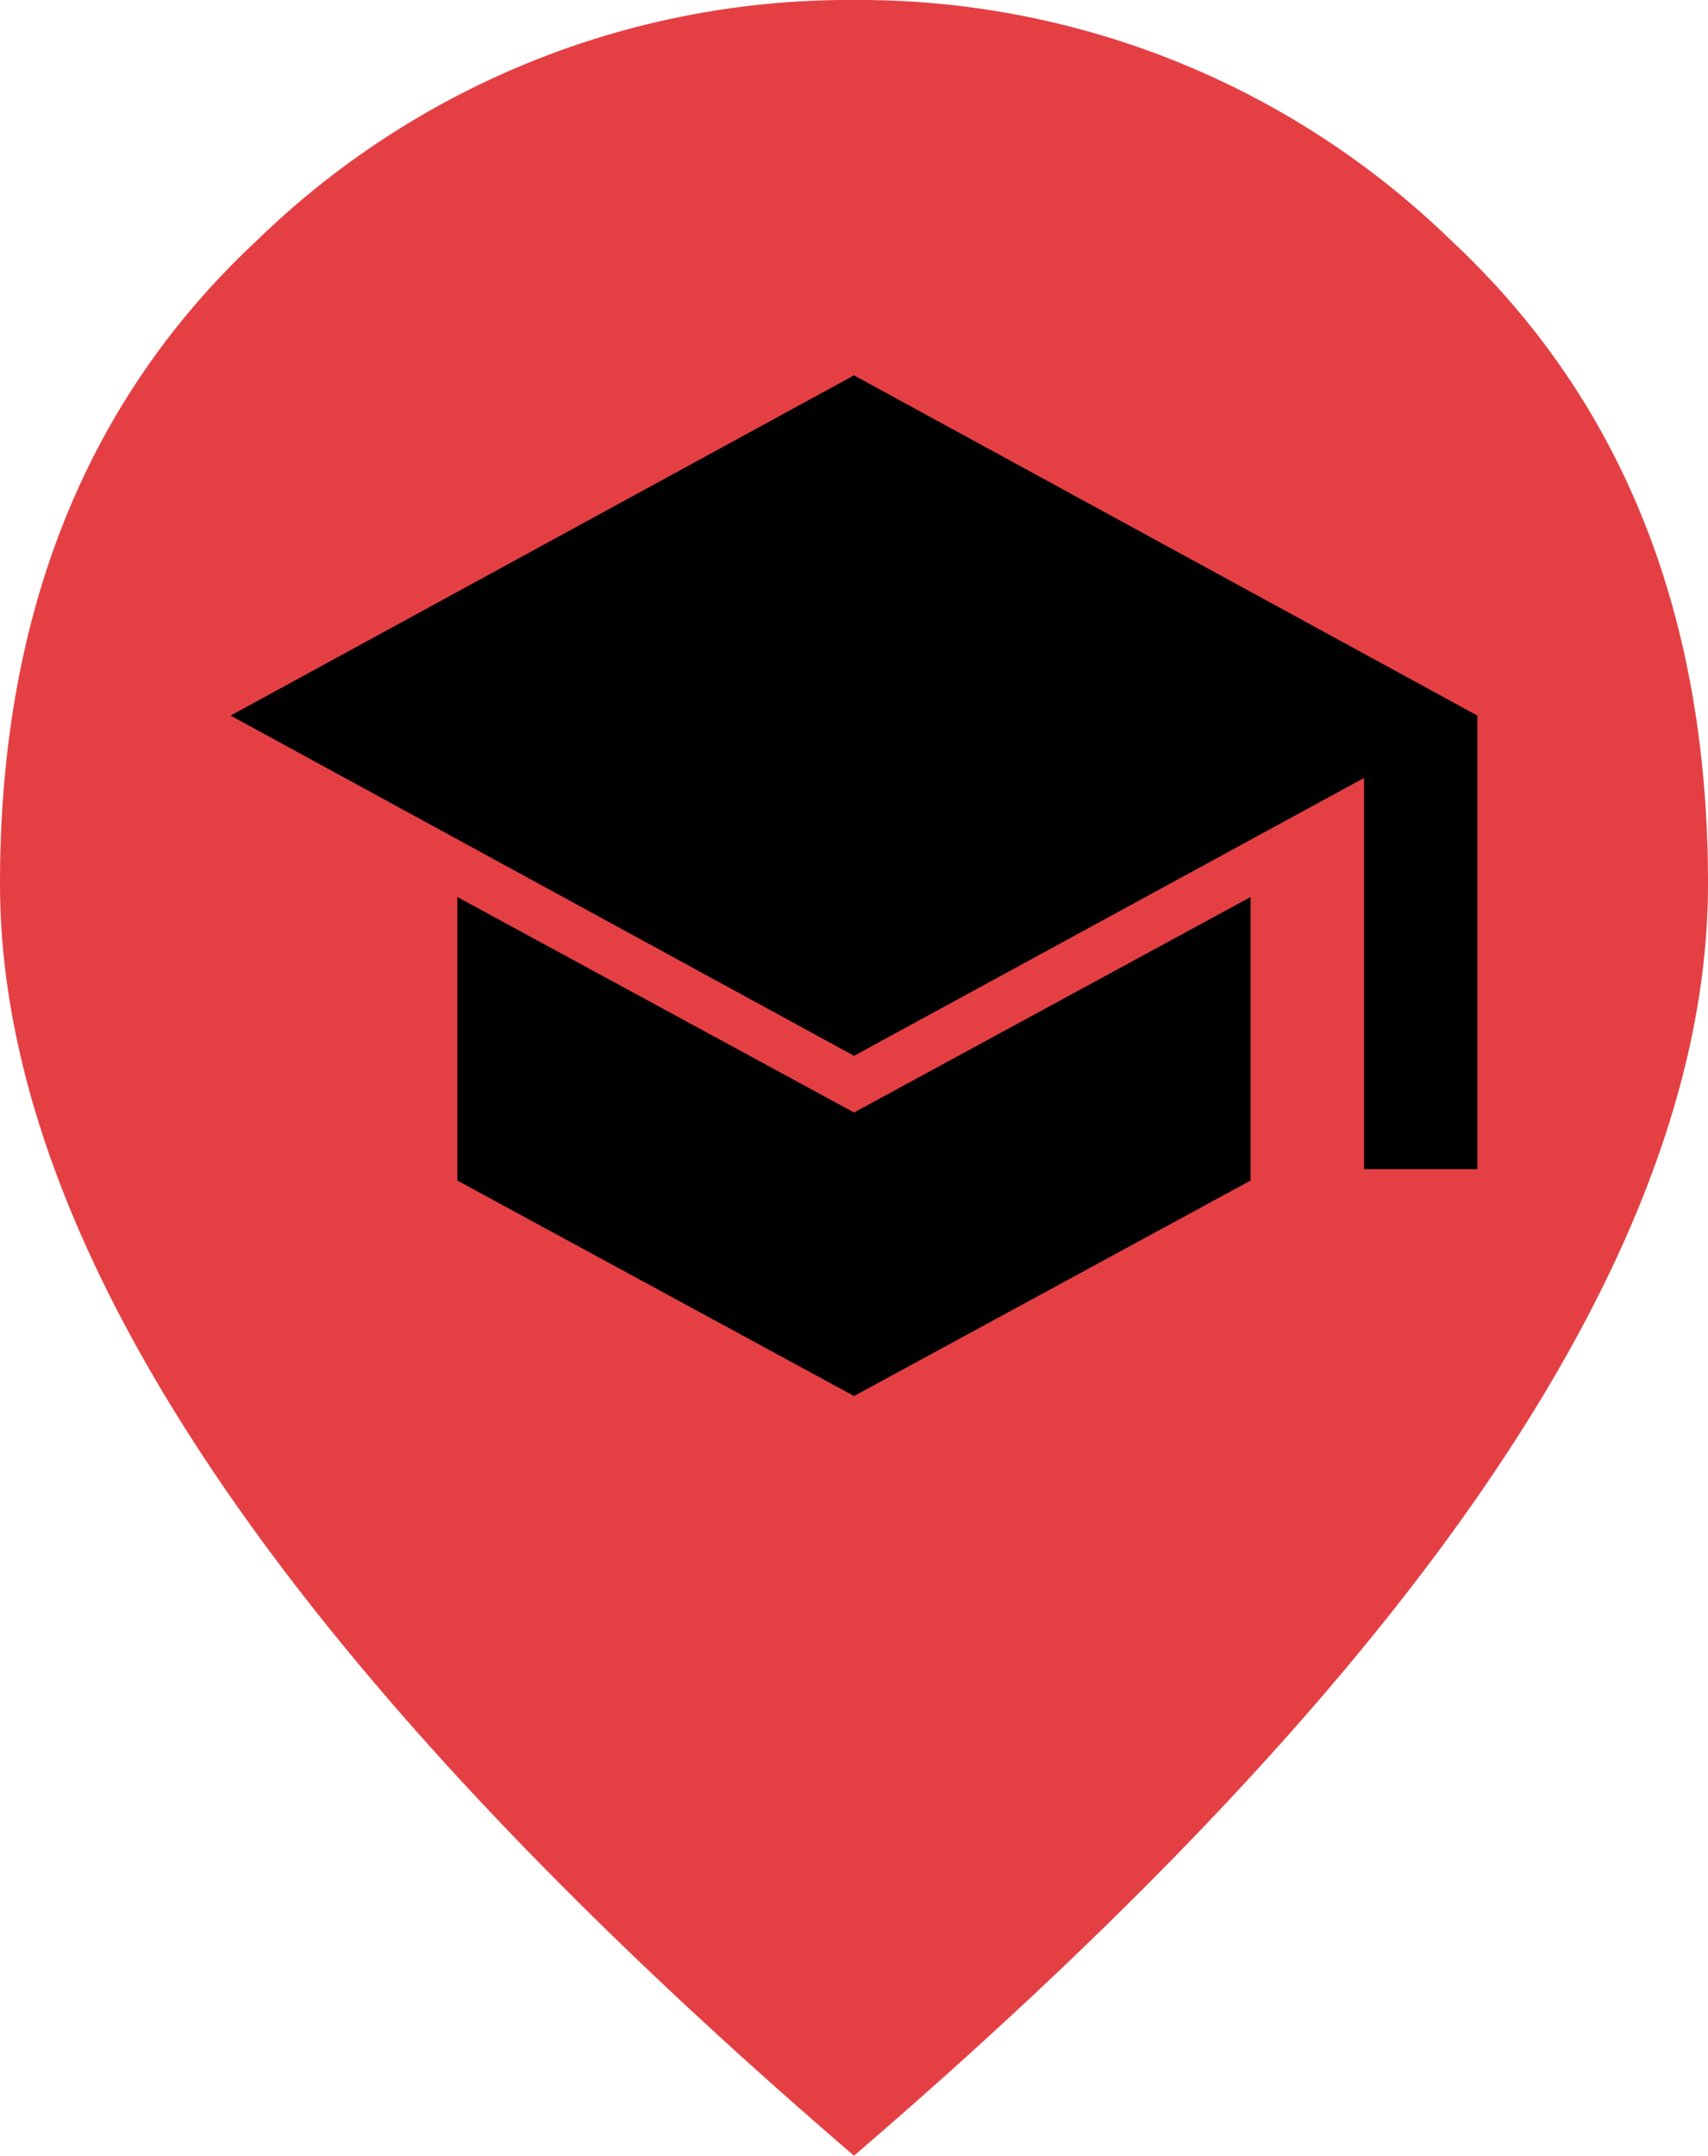 <svg xmlns="http://www.w3.org/2000/svg" width="71" height="89.561" viewBox="0 0 71 89.561">
  <g id="PinZlobekEducation" transform="translate(-1253 -625.239)">
    <path id="Union_1" data-name="Union 1" d="M8.819,61.069Q0,47.915,0,36.72,0,19.927,10.706,9.964A35.286,35.286,0,0,1,35.5,0,35.286,35.286,0,0,1,60.294,9.964Q71,19.927,71,36.72q0,11.194-8.819,24.349T35.5,89.561Q17.639,74.224,8.819,61.069Z" transform="translate(1253 625.239)" fill="#e44044"/>
    <path id="school_FILL1_wght400_GRAD0_opsz24" d="M87.116-807.019v-16.255l-21.2,11.544L40-825.865,65.914-840l25.914,14.135v18.846Zm-21.2,9.423-16.491-8.952v-11.779l16.491,8.952L82.4-818.327v11.779Z" transform="translate(1222.586 1480.834)"/>
  </g>
</svg>
